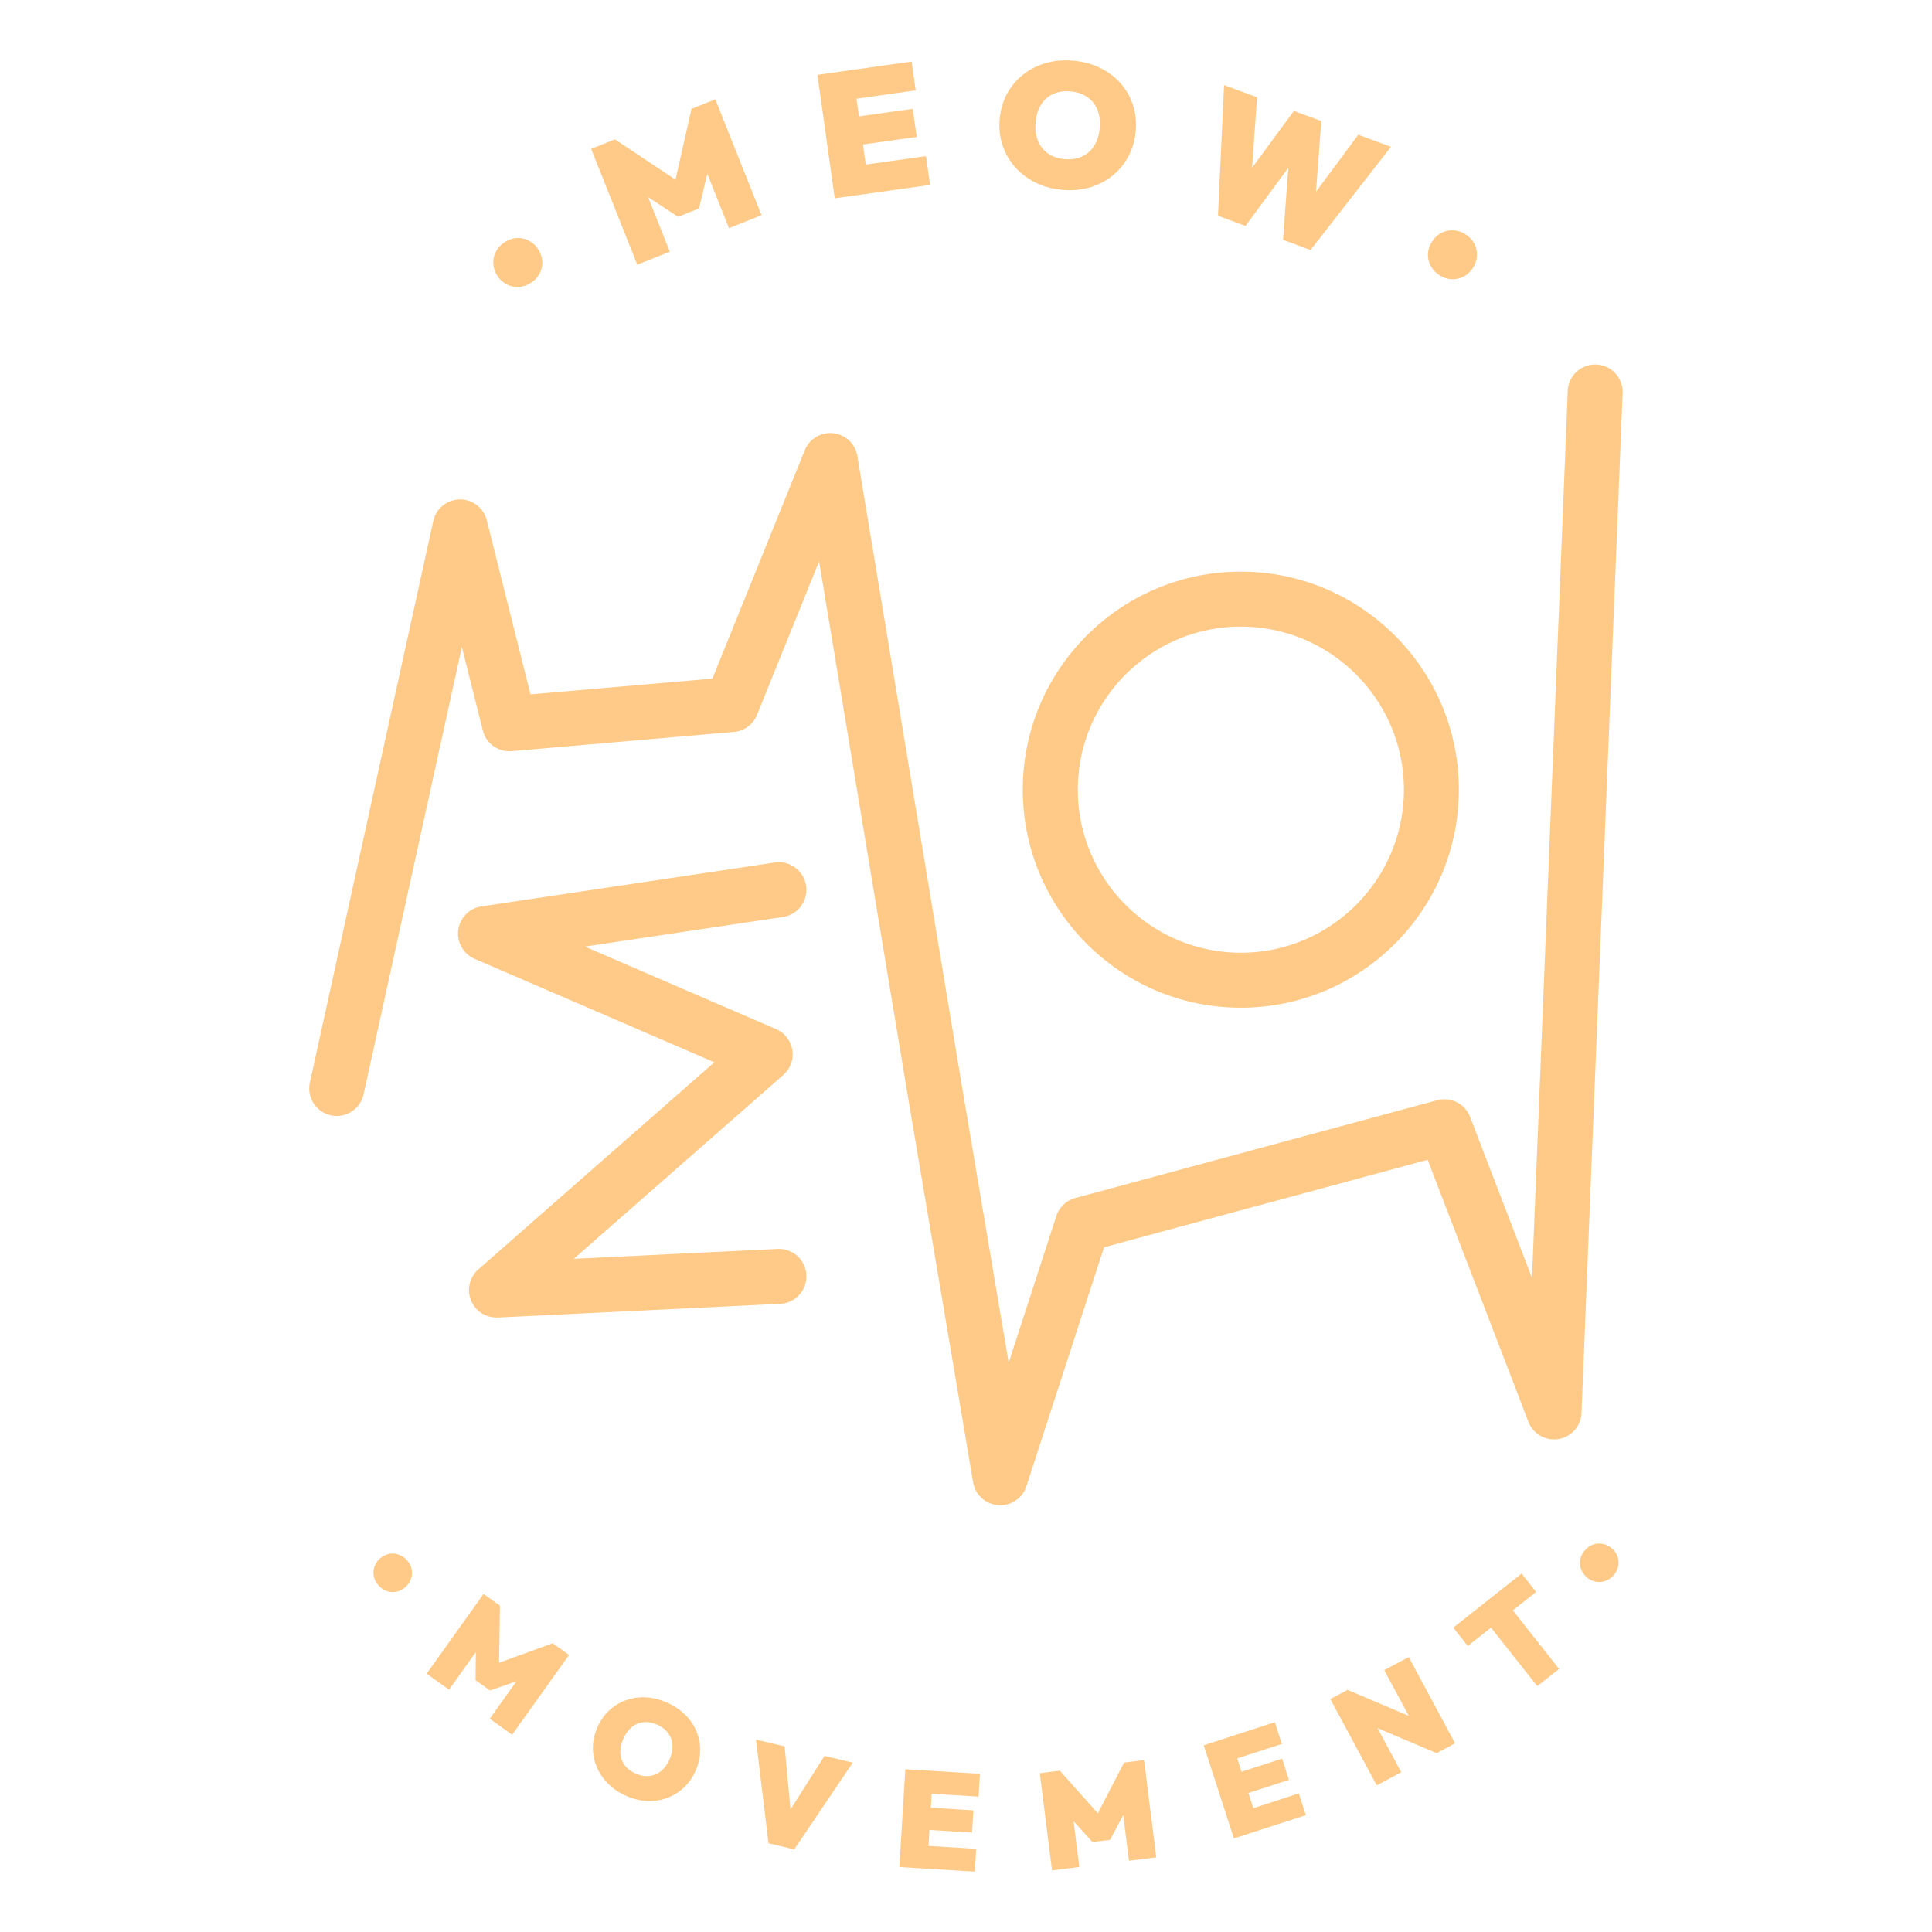 <svg xmlns="http://www.w3.org/2000/svg" version="1.1" viewBox="0 0 512 512"><path d="M107.63 413.25c-.7-.69-1.48-1.15-2.34-1.38-.87-.23-1.72-.22-2.57.02-.84.24-1.59.69-2.24 1.34-.65.65-1.1 1.4-1.33 2.25-.24.85-.24 1.7 0 2.57.23.86.69 1.64 1.39 2.34.7.69 1.47 1.15 2.33 1.37.86.22 1.71.21 2.55-.03.84-.24 1.59-.69 2.24-1.34.65-.65 1.1-1.4 1.33-2.25.24-.85.24-1.7.02-2.55-.22-.86-.68-1.63-1.38-2.32Zm24.62 27.4.24-15.14-4.35-3.1-15.08 21.13 5.94 4.24 7.1-9.96-.07 7.45 3.84 2.74 7-2.46-7.08 9.93 5.93 4.23 15.08-21.13-4.34-3.1-14.21 5.17zm49.32 13.79c-1.31-1.31-2.91-2.39-4.79-3.23-1.88-.84-3.75-1.3-5.61-1.39-1.85-.09-3.61.16-5.27.75-1.66.59-3.14 1.49-4.44 2.7-1.3 1.2-2.35 2.7-3.13 4.47-.78 1.76-1.18 3.53-1.2 5.33-.02 1.8.31 3.52 1 5.15.68 1.63 1.68 3.11 2.99 4.44 1.31 1.32 2.9 2.41 4.79 3.24 1.86.83 3.71 1.28 5.56 1.37 1.84.09 3.6-.17 5.26-.78 1.66-.6 3.15-1.51 4.46-2.73s2.35-2.7 3.13-4.46c.79-1.78 1.2-3.56 1.22-5.34.03-1.78-.3-3.49-.97-5.12-.67-1.63-1.67-3.1-2.98-4.41Zm-3.37 8.96c-.07.91-.32 1.86-.76 2.84-.58 1.31-1.34 2.35-2.26 3.1-.93.76-1.97 1.2-3.13 1.32-1.16.12-2.36-.09-3.62-.65-.94-.42-1.72-.94-2.34-1.58a5.859 5.859 0 0 1-1.36-2.16c-.29-.81-.39-1.67-.32-2.6.07-.92.33-1.89.78-2.89.58-1.31 1.33-2.34 2.26-3.09a5.69 5.69 0 0 1 3.11-1.29c1.15-.11 2.36.11 3.61.67.94.42 1.72.94 2.34 1.58.62.63 1.07 1.35 1.36 2.16.29.81.4 1.67.33 2.58Zm31.29 16.13-1.56-16.72-7.59-1.81 3.32 27.48 6.81 1.63 15.52-22.99-7.49-1.79-9.01 14.2zm37.78-10.22-7.35-.44-1.58 25.91 5.95.36 14.04.86.37-6.04-12.64-.77.25-4.23 11.29.69.36-5.89-11.29-.69.23-3.71 12.42.75.37-6.04-12.42-.76zm50.62-2.2-6.95 13.44-10.08-11.3-5.3.67 3.24 25.76 7.23-.91-1.52-12.14 5 5.53 4.67-.59 3.49-6.55 1.52 12.1 7.23-.91-3.23-25.76-5.3.66zm46.3 8.17-12.05 3.91-1.3-4.03 10.75-3.48-1.82-5.62-10.76 3.48-1.14-3.54 11.84-3.83-1.87-5.76-13.17 4.27-5.67 1.84 8 24.69 7-2.27 12.06-3.9-1.87-5.76zm22.65-32.67 6.5 12.11-16.23-6.88-4.55 2.44 12.29 22.87 6.49-3.49-6.29-11.7 15.7 6.65 4.86-2.61-12.28-22.87-6.49 3.48zm40.25-20.73-3.85-4.86-18.11 14.32 3.85 4.87 6.15-4.87 12.26 15.5 5.78-4.56-12.26-15.51 6.18-4.89zm20.25-11.36c-.66-.64-1.42-1.08-2.27-1.3-.85-.23-1.7-.22-2.55.01-.85.23-1.62.7-2.31 1.4-.68.7-1.13 1.49-1.35 2.36-.22.87-.2 1.72.05 2.56.25.84.71 1.58 1.37 2.23.66.64 1.42 1.08 2.27 1.3.85.23 1.7.22 2.57-.02.86-.24 1.63-.71 2.32-1.42.68-.7 1.13-1.49 1.34-2.35.21-.86.19-1.71-.06-2.55-.25-.84-.71-1.58-1.37-2.23ZM131.86 73.15c.65.98 1.48 1.72 2.47 2.23 1 .51 2.06.72 3.2.65 1.14-.07 2.22-.45 3.26-1.15 1.04-.69 1.8-1.55 2.29-2.56s.69-2.08.6-3.19c-.09-1.11-.46-2.16-1.11-3.14a6.508 6.508 0 0 0-2.47-2.23c-1-.51-2.06-.73-3.18-.67-1.12.06-2.21.44-3.24 1.14-1.04.69-1.81 1.55-2.31 2.58-.5 1.02-.71 2.09-.62 3.21.09 1.11.46 2.16 1.11 3.14Zm45.65-6.44-5.76-14.47 7.93 5.21 5.57-2.22 2.19-9.19 5.75 14.42 8.62-3.44-12.24-30.69-6.31 2.51-4.25 18.78-16.04-10.69-6.32 2.52 12.24 30.69 8.62-3.43zm53-15.46 15.96-2.24-1.07-7.63-15.96 2.24-.75-5.33 14.25-2-1.05-7.45-14.25 2-.66-4.68 15.69-2.21-1.07-7.63-15.69 2.21-9.28 1.3 4.59 32.72 9.29-1.3zm38.47-7c1.5 1.69 3.3 3.06 5.42 4.12s4.48 1.71 7.1 1.94c2.58.23 5 .02 7.26-.63 2.25-.65 4.26-1.68 6.02-3.1 1.76-1.41 3.17-3.12 4.25-5.12 1.07-2 1.72-4.22 1.94-6.65.22-2.47-.02-4.78-.72-6.94s-1.79-4.08-3.27-5.77c-1.48-1.69-3.28-3.05-5.4-4.09-2.12-1.04-4.48-1.68-7.1-1.92-2.61-.23-5.06-.02-7.33.63-2.27.65-4.28 1.68-6.04 3.07-1.76 1.4-3.17 3.09-4.24 5.07-1.07 1.99-1.72 4.21-1.94 6.68-.22 2.43.03 4.74.75 6.92.72 2.18 1.82 4.11 3.32 5.79Zm5.46-11.86c.16-1.82.65-3.37 1.45-4.65.8-1.28 1.88-2.22 3.22-2.83 1.34-.61 2.88-.84 4.63-.68 1.31.12 2.46.43 3.47.94 1.01.51 1.85 1.19 2.52 2.04.68.85 1.16 1.84 1.45 2.97.29 1.13.38 2.37.26 3.73-.16 1.82-.65 3.37-1.45 4.67-.81 1.3-1.88 2.25-3.22 2.88-1.34.63-2.88.86-4.63.71-1.31-.12-2.46-.43-3.47-.94a7.416 7.416 0 0 1-2.52-2.04c-.68-.85-1.16-1.85-1.45-2.99-.29-1.14-.37-2.41-.25-3.8Zm66.98 12.07-1.41 19.09 7.3 2.7 21.31-27.35-8.66-3.2-11.2 15.11 1.39-18.74-7.25-2.68-11.09 15.07 1.33-18.68-8.75-3.24-1.61 34.63 7.29 2.7 11.35-15.41zm40.04 28.45c1.05.68 2.14 1.04 3.26 1.08 1.12.04 2.18-.2 3.17-.72.99-.52 1.8-1.28 2.44-2.27.64-.99.99-2.04 1.06-3.16.07-1.12-.15-2.18-.65-3.18-.5-1.01-1.28-1.85-2.33-2.53-1.05-.68-2.14-1.04-3.28-1.09-1.14-.05-2.2.18-3.19.71-.99.52-1.8 1.28-2.44 2.27-.64.99-.99 2.04-1.06 3.16-.07 1.12.16 2.18.67 3.19.52 1.01 1.3 1.86 2.35 2.54Zm48.56 31.27c.16-4.02-2.96-7.41-6.98-7.57-4.01-.16-7.41 2.96-7.57 6.98l-9.48 235.06-16.41-42.66a7.29 7.29 0 0 0-8.7-4.42l-95.91 25.92a7.275 7.275 0 0 0-5.03 4.78l-12.63 38.88-12.49-73.89-27.61-166.4a7.28 7.28 0 0 0-6.39-6.05 7.273 7.273 0 0 0-7.55 4.51l-24.48 60.52-48.22 4.17L129 137.87a7.28 7.28 0 0 0-7.17-5.51 7.293 7.293 0 0 0-7.01 5.72l-32.7 148.81a7.29 7.29 0 0 0 5.55 8.68 7.29 7.29 0 0 0 8.68-5.55l26.05-118.56 5.55 22.12a7.276 7.276 0 0 0 7.69 5.48l58.85-5.09a7.27 7.27 0 0 0 6.12-4.52l16.46-40.68 23.38 140.9 17.44 103.16a7.283 7.283 0 0 0 7.19 6.07c3.13 0 5.94-2.01 6.92-5.03l20.58-63.33 85.76-23.18 26.7 69.43a7.285 7.285 0 0 0 7.98 4.57 7.277 7.277 0 0 0 6.09-6.89l10.9-270.28Z" fill="#ffca87"/><path d="M213.61 234.71c-.59-3.98-4.3-6.72-8.28-6.13l-77.74 11.63a7.282 7.282 0 0 0-1.81 13.89l63.53 27.41-62.54 54.89a7.285 7.285 0 0 0-1.95 8.21 7.28 7.28 0 0 0 6.75 4.55h.36l74.84-3.63c4.02-.2 7.12-3.61 6.92-7.63a7.287 7.287 0 0 0-7.63-6.92l-54 2.62 55.52-48.72a7.276 7.276 0 0 0 2.39-6.61 7.286 7.286 0 0 0-4.31-5.55L155 250.86l52.49-7.85c3.98-.59 6.72-4.3 6.13-8.28Zm57.44-25.44c0 31.86 25.92 57.78 57.78 57.78s57.78-25.92 57.78-57.78-25.92-57.78-57.78-57.78-57.78 25.92-57.78 57.78Zm101 0c0 23.83-19.39 43.21-43.21 43.21s-43.21-19.39-43.21-43.21 19.39-43.21 43.21-43.21 43.21 19.39 43.21 43.21Z" fill="#ffca87"/></svg>